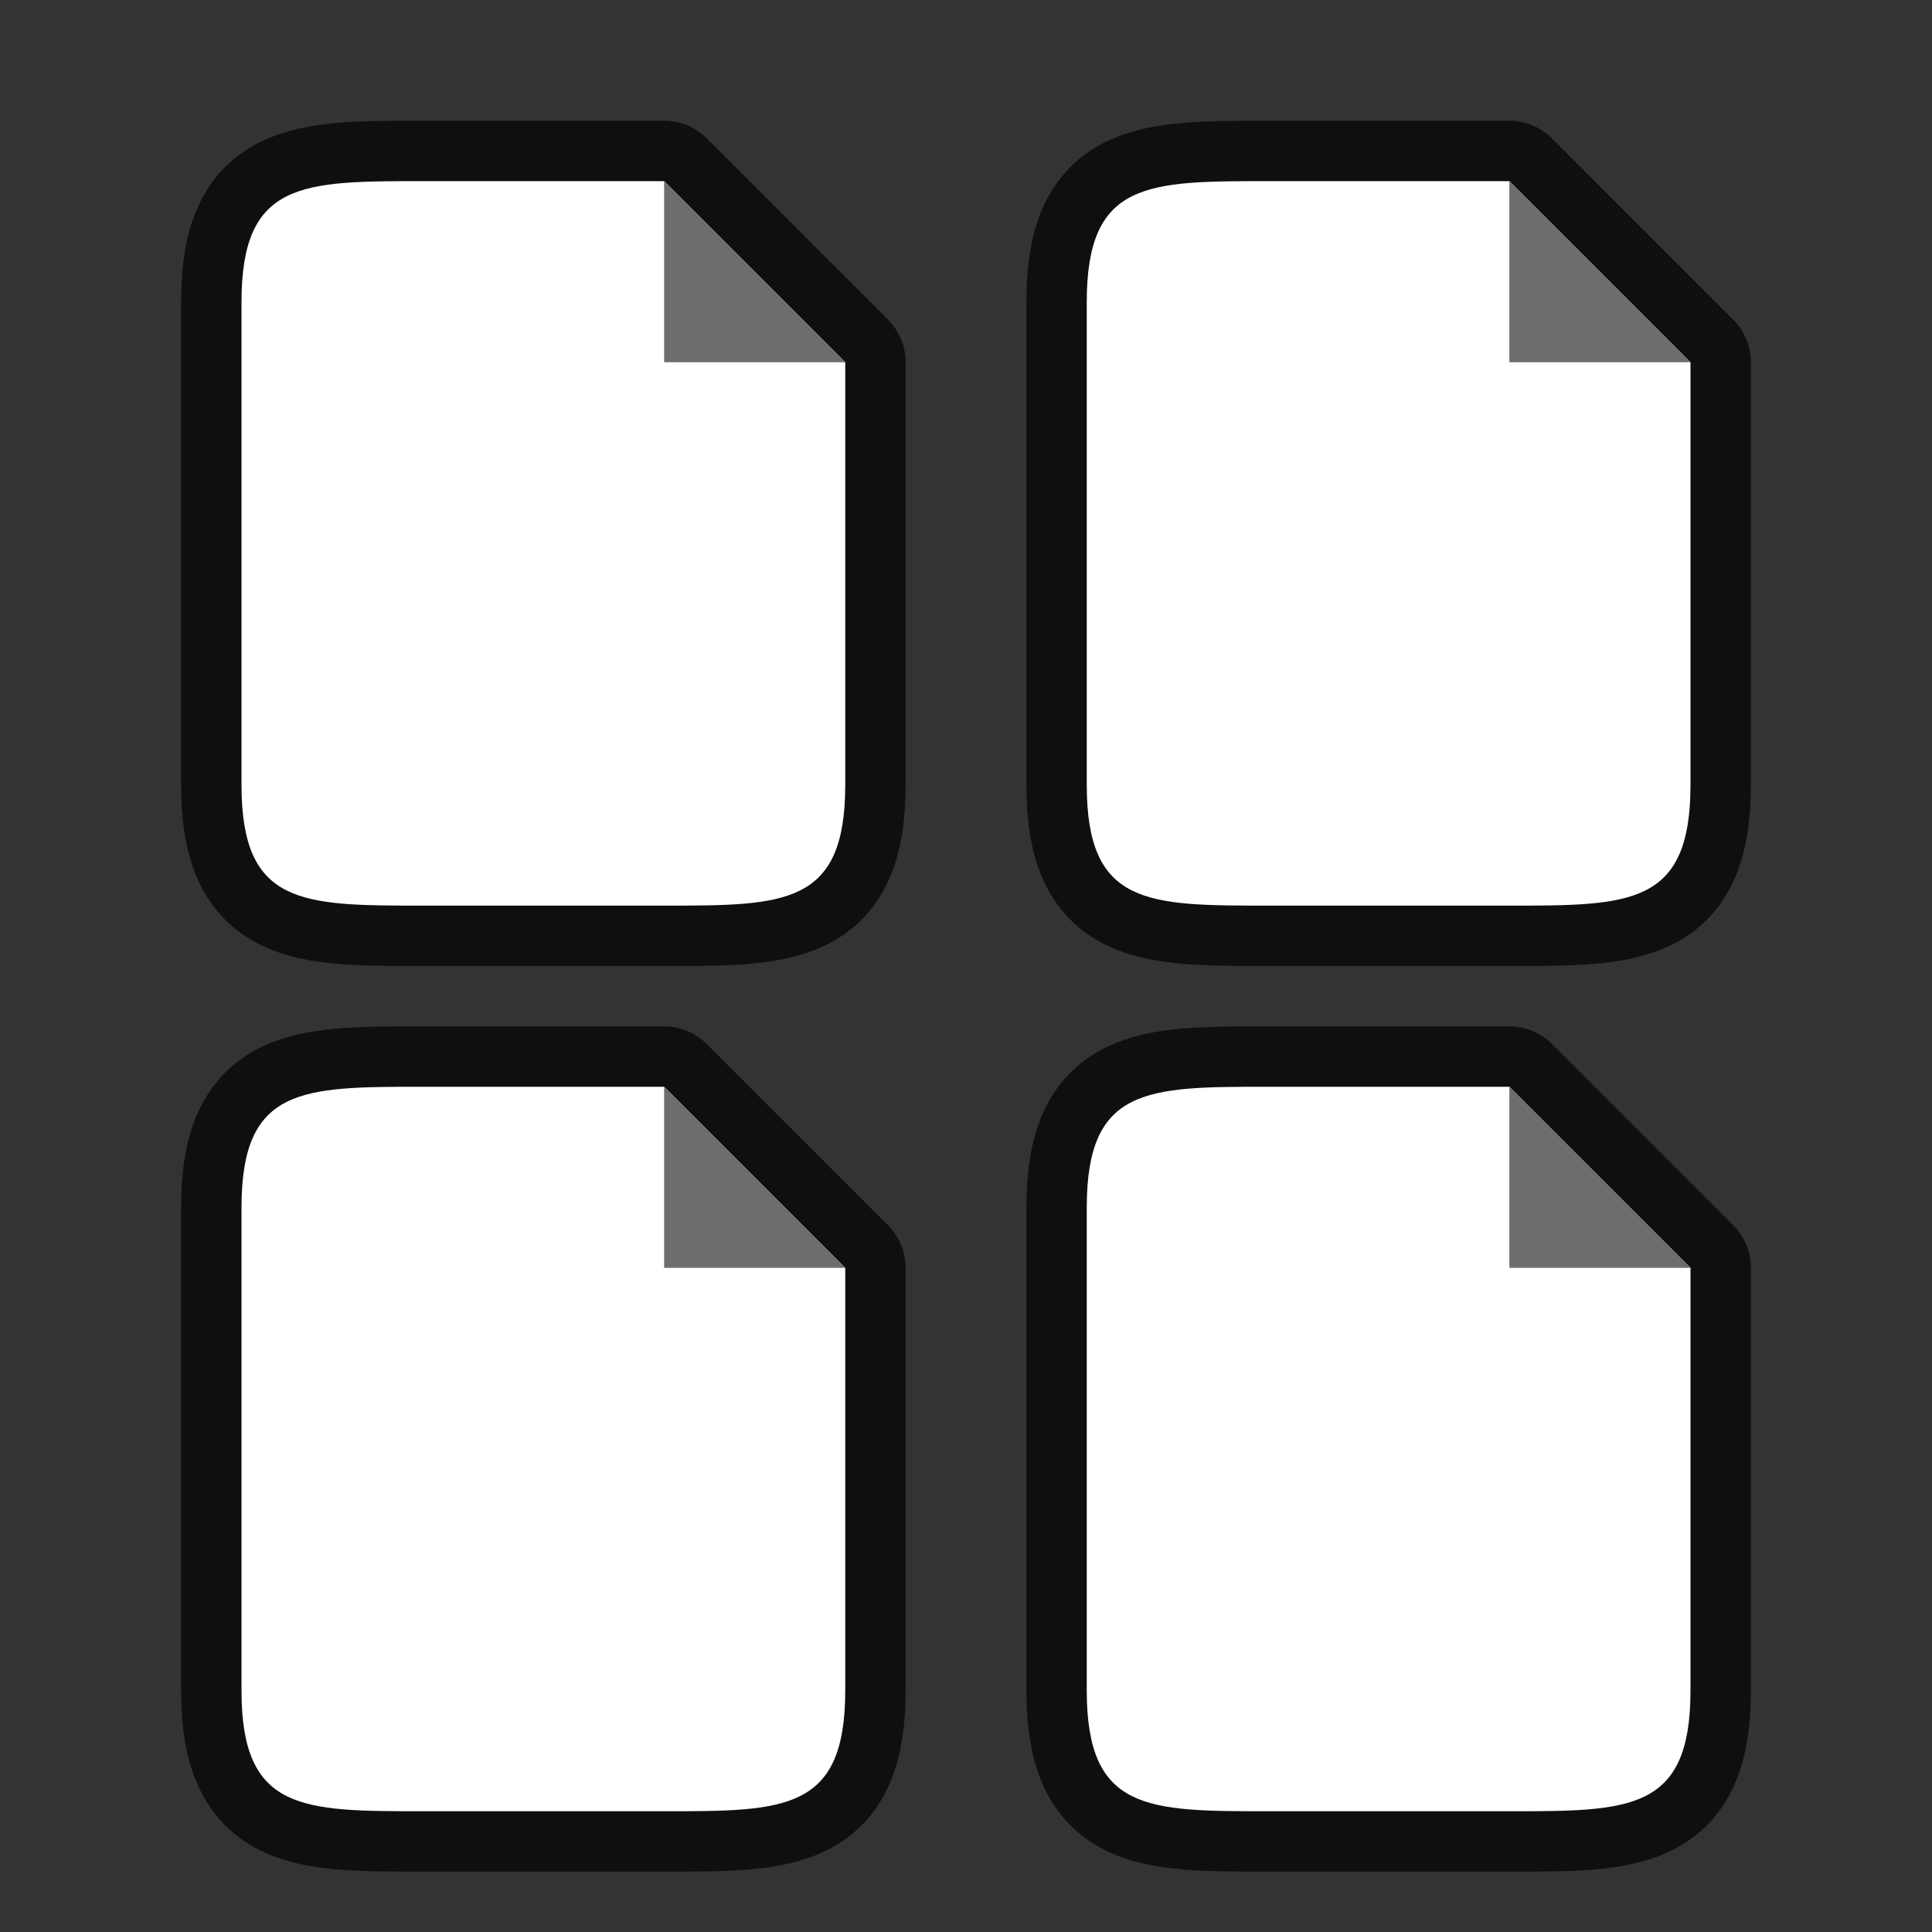 <?xml version="1.0" encoding="UTF-8" standalone="no"?>
<svg
   xmlns:dc="http://purl.org/dc/elements/1.1/"
   xmlns:cc="http://creativecommons.org/ns#"
   xmlns:rdf="http://www.w3.org/1999/02/22-rdf-syntax-ns#"
   xmlns:svg="http://www.w3.org/2000/svg"
   xmlns="http://www.w3.org/2000/svg"
   xmlns:sodipodi="http://sodipodi.sourceforge.net/DTD/sodipodi-0.dtd"
   xmlns:inkscape="http://www.inkscape.org/namespaces/inkscape"
   viewBox="0 0 32 32"
   version="1.1"
   id="svg4"
   sodipodi:docname="showmultiplepages.svg"
   inkscape:version="0.92.5 (2060ec1f9f, 2020-04-08)"
   inkscape:export-filename="/home/jupiter007/Libreoffice yaru theme fullcolor/build/cmd/32/showmultiplepages.png"
   inkscape:export-xdpi="95"
   inkscape:export-ydpi="95">
  <rect x="0" y="0" width="32" height="32" fill="#333333" stroke="none"/>
  <defs
     id="defs8" />
  <sodipodi:namedview
     pagecolor="#ffffff"
     bordercolor="#666666"
     borderopacity="1"
     objecttolerance="10"
     gridtolerance="10"
     guidetolerance="10"
     inkscape:pageopacity="0"
     inkscape:pageshadow="2"
     inkscape:window-width="1920"
     inkscape:window-height="1011"
     id="namedview6"
     showgrid="true"
     inkscape:zoom="20.85965"
     inkscape:cx="9.6035501"
     inkscape:cy="15.272742"
     inkscape:window-x="1920"
     inkscape:window-y="32"
     inkscape:window-maximized="1"
     inkscape:current-layer="svg4">
    <inkscape:grid
       type="xygrid"
       id="grid812" />
  </sodipodi:namedview>
  <path
     sodipodi:nodetypes="ccccccccc"
     style="opacity:0.7;fill:#000000;stroke:#000000;stroke-width:2;stroke-linejoin:round;stroke-miterlimit:4;stroke-dasharray:none"
     id="path815"
     d="M 4,13 V 5 c 0,-2 1,-2 3,-2 H 11 L 14,6 v 7 c 0,2 -1,2 -3,2 H 7 c -2,0 -3,0 -3,-2 z"
     inkscape:connector-curvature="0" />
  <path
     inkscape:connector-curvature="0"
     d="M 4,13 V 5 c 0,-2 1,-2 3,-2 H 11 L 14,6 v 7 c 0,2 -1,2 -3,2 H 7 c -2,0 -3,0 -3,-2 z"
     id="path2"
     style="fill:#ffffff"
     sodipodi:nodetypes="ccccccccc" />
  <path
     inkscape:connector-curvature="0"
     d="M 11,6 V 3 L 14,6 Z"
     id="path4"
     style="fill:#6d6d6d;fill-opacity:1" />
  <path
     inkscape:connector-curvature="0"
     d="M 18,13 V 5 c 0,-2 1,-2 3,-2 h 4 L 28,6 v 7 c 0,2 -1,2 -3,2 h -4 c -2,0 -3,0 -3,-2 z"
     id="path824"
     style="opacity:0.7;fill:#000000;stroke:#000000;stroke-width:2;stroke-linejoin:round;stroke-miterlimit:4;stroke-dasharray:none"
     sodipodi:nodetypes="ccccccccc" />
  <path
     sodipodi:nodetypes="ccccccccc"
     style="fill:#ffffff"
     id="path826"
     d="M 18,13 V 5 c 0,-2 1,-2 3,-2 h 4 L 28,6 v 7 c 0,2 -1,2 -3,2 h -4 c -2,0 -3,0 -3,-2 z"
     inkscape:connector-curvature="0" />
  <path
     style="fill:#6d6d6d;fill-opacity:1"
     id="path828"
     d="M 25,6 V 3 L 28,6 Z"
     inkscape:connector-curvature="0" />
  <path
     sodipodi:nodetypes="ccccccccc"
     style="opacity:0.7;fill:#000000;stroke:#000000;stroke-width:2;stroke-linejoin:round;stroke-miterlimit:4;stroke-dasharray:none"
     id="path830"
     d="m 18,28 v -8 c 0,-2 1,-2 3,-2 h 4 l 3,3 v 7 c 0,2 -1,2 -3,2 h -4 c -2,0 -3,0 -3,-2 z"
     inkscape:connector-curvature="0" />
  <path
     inkscape:connector-curvature="0"
     d="m 18,28 v -8 c 0,-2 1,-2 3,-2 h 4 l 3,3 v 7 c 0,2 -1,2 -3,2 h -4 c -2,0 -3,0 -3,-2 z"
     id="path832"
     style="fill:#ffffff"
     sodipodi:nodetypes="ccccccccc" />
  <path
     inkscape:connector-curvature="0"
     d="m 25,21 v -3 l 3,3 z"
     id="path834"
     style="fill:#6d6d6d;fill-opacity:1" />
  <path
     inkscape:connector-curvature="0"
     d="m 4,28 v -8 c 0,-2 1,-2 3,-2 h 4 l 3,3 v 7 c 0,2 -1,2 -3,2 H 7 C 5,30 4,30 4,28 Z"
     id="path836"
     style="opacity:0.7;fill:#000000;stroke:#000000;stroke-width:2;stroke-linejoin:round;stroke-miterlimit:4;stroke-dasharray:none"
     sodipodi:nodetypes="ccccccccc" />
  <path
     sodipodi:nodetypes="ccccccccc"
     style="fill:#ffffff"
     id="path838"
     d="m 4,28 v -8 c 0,-2 1,-2 3,-2 h 4 l 3,3 v 7 c 0,2 -1,2 -3,2 H 7 C 5,30 4,30 4,28 Z"
     inkscape:connector-curvature="0" />
  <path
     style="fill:#6d6d6d;fill-opacity:1"
     id="path840"
     d="m 11,21 v -3 l 3,3 z"
     inkscape:connector-curvature="0" />
</svg>
